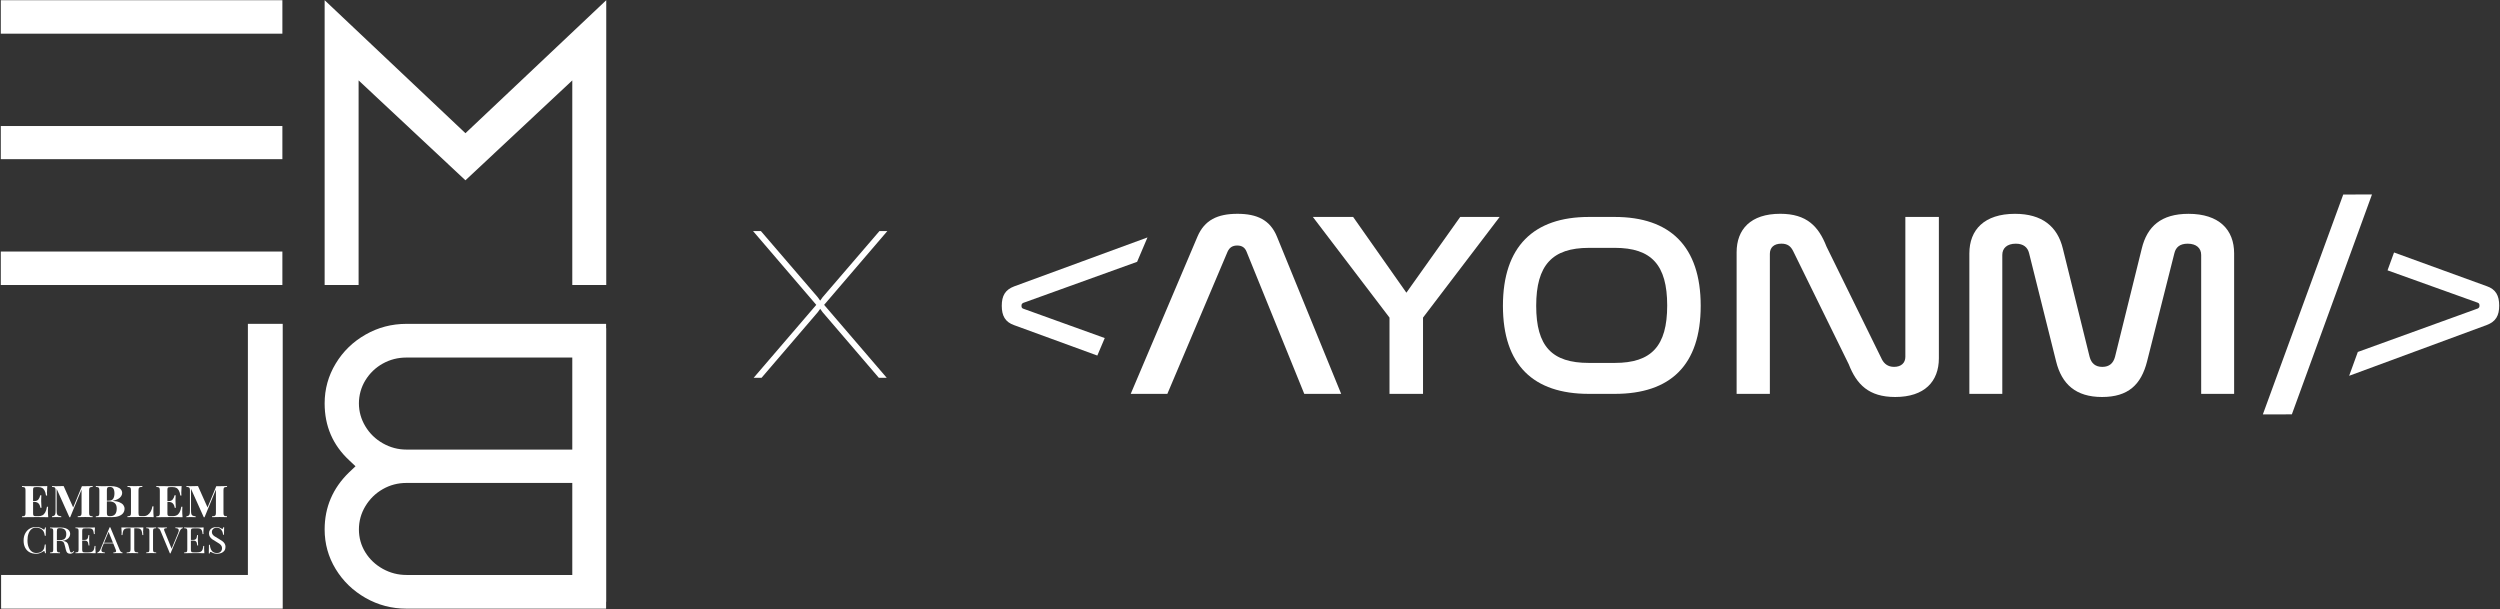 <svg width="1317" height="321" viewBox="0 0 1317 321" fill="none" xmlns="http://www.w3.org/2000/svg">
<rect x="0" y="0" width="1317" height="321" fill="#333333" stroke="none"/>
<path d="M539.006 162.61C538.265 162.332 538.12 161.785 538.12 161.096C538.12 160.406 538.265 159.994 539.006 159.573L599.032 137.93L604.492 125.075L534.259 150.865C529.512 152.666 527.731 155.837 527.731 161.087C527.731 166.336 529.512 169.651 534.259 171.299L578.07 187.307L581.98 178.089L539.006 162.601V162.61Z" fill="white"/>
<path d="M651.904 112.632C641.361 112.632 634.534 115.947 630.827 124.645L604.867 185.793L600.92 195.101L595.662 207.49H614.958L646.714 132.519C647.754 130.307 649.381 129.339 651.76 129.339C654.138 129.339 655.765 130.307 656.661 132.519L687.088 207.49H706.529L672.693 124.645C669.13 115.947 662.303 112.632 651.914 112.632H651.904Z" fill="white"/>
<path d="M712.836 114.289L740.884 154.189L769.232 114.289H790.011L749.647 167.313V207.49H731.987V167.313L691.614 114.289H712.836Z" fill="white"/>
<path d="M850.663 114.289C879.751 114.289 895.928 129.751 895.928 161.096C895.928 192.44 879.906 207.49 850.663 207.49H837.009C807.776 207.49 791.744 192.306 791.744 161.096C791.744 129.885 807.92 114.289 837.009 114.289H850.663ZM837.019 130.575C817.722 130.575 809.268 139.686 809.268 161.087C809.268 182.488 817.578 191.186 837.019 191.186H850.672C869.969 191.186 878.278 182.353 878.278 160.943C878.278 139.533 869.969 130.566 850.672 130.566H837.019V130.575Z" fill="white"/>
<path d="M1240.94 126.123L1249.56 102.447L1234.42 102.474L1192.07 218.303L1207.35 218.285L1237.48 135.61L1240.94 126.123Z" fill="white"/>
<path d="M1310.04 150.767L1261.18 133.003L1257.75 142.418L1305.3 159.474C1306.04 159.752 1306.19 160.298 1306.19 160.997C1306.19 161.696 1306.05 162.099 1305.31 162.511L1242.1 185.408L1237.53 197.976L1310.07 171.201C1314.82 169.4 1316.59 166.22 1316.58 160.97C1316.58 155.721 1314.78 152.406 1310.04 150.758V150.767Z" fill="white"/>
<path d="M932.363 207.481H914.849V132.922C914.849 120.775 922.272 112.623 937.852 112.623C951.804 112.623 958.034 119.252 962.194 129.885L991.427 189.395C992.611 191.607 994.546 193.264 997.811 193.264C1001.52 193.264 1003.74 191.195 1003.74 188.015V114.289H1021.4V188.705C1021.4 200.995 1013.83 209.138 998.398 209.138C984.446 209.138 978.062 202.509 973.912 191.876L944.679 132.367C943.34 129.608 941.559 128.363 938.449 128.363C934.443 128.363 932.363 130.432 932.363 133.746V207.472V207.481Z" fill="white"/>
<path d="M1054.82 207.481H1037.46V133.487C1037.46 121.062 1045.33 112.641 1061.5 112.641C1075.74 112.641 1083.9 119.27 1086.72 131.005L1100.82 188.024C1101.71 191.338 1103.79 193.273 1107.49 193.273C1111.2 193.273 1113.28 191.338 1114.18 188.024L1128.27 131.005C1131.09 119.27 1138.51 112.641 1152.9 112.641C1169.08 112.641 1176.94 121.062 1176.94 133.487V207.481H1159.58V134.311C1159.58 130.719 1157.05 128.372 1152.45 128.372C1148.3 128.372 1146.22 130.307 1145.48 133.343L1131.08 190.362C1127.96 202.653 1121.15 209.138 1107.34 209.138C1093.53 209.138 1086.12 202.375 1083.15 190.362L1068.91 133.343C1068.17 130.307 1065.94 128.372 1061.94 128.372C1057.34 128.372 1054.81 130.719 1054.81 134.311V207.481H1054.82Z" fill="white"/>
<path d="M148.759 132.51H0.417V150.14H148.759V132.51Z" fill="white"/>
<path d="M148.759 66.39H0.417V83.85H148.759V66.39Z" fill="white"/>
<path d="M148.759 0.109H0.417V17.738H148.759V0.109Z" fill="white"/>
<path d="M245.192 70.17L171.021 0.109V150.14H188.911V42.355L245.192 94.984L301.482 42.355V150.14H319.372V0.109L245.192 70.17Z" fill="white"/>
<path d="M130.589 170.6H148.932V320.64H0.581V302.894H130.589V170.6Z" fill="white"/>
<path d="M192.483 266.659C194.756 262.878 197.789 259.895 201.602 257.709C205.425 255.515 209.584 254.413 214.119 254.413H301.482V302.894H214.119C209.709 302.894 205.569 301.828 201.689 299.687C197.818 297.546 194.746 294.644 192.474 290.989C190.211 287.325 189.075 283.303 189.075 278.913C189.075 274.524 190.211 270.43 192.474 266.668L192.483 266.659ZM192.483 200.35C194.756 196.633 197.789 193.703 201.602 191.562C205.425 189.421 209.584 188.355 214.119 188.355H301.482V236.837H214.119C209.709 236.837 205.569 235.735 201.689 233.54C197.818 231.346 194.746 228.354 192.474 224.591C190.211 220.811 189.075 216.789 189.075 212.516C189.075 208.243 190.211 204.068 192.474 200.35H192.483ZM187.293 245.625L183.895 248.832C175.315 257.163 171.021 267.196 171.021 278.904C171.021 286.447 172.956 293.399 176.827 299.768C180.698 306.128 185.945 311.199 192.56 314.979C199.185 318.75 206.359 320.641 214.11 320.641H319.295V317.012H319.353V172.929H319.295V170.609H214.11C206.359 170.609 199.175 172.49 192.56 176.271C185.936 180.042 180.698 185.139 176.827 191.562C172.956 197.985 171.021 204.964 171.021 212.516C171.021 224.457 175.315 234.427 183.895 242.427L187.293 245.634V245.625Z" fill="white"/>
<path d="M25.404 272.464C24.277 272.419 22.371 272.392 19.694 272.392C16.093 272.392 13.387 272.41 11.577 272.464V271.998C12.135 271.98 12.54 271.917 12.79 271.819C13.04 271.72 13.204 271.541 13.3 271.281C13.397 271.021 13.435 270.591 13.435 270.018V258.516C13.435 257.942 13.387 257.512 13.3 257.253C13.204 256.993 13.04 256.805 12.79 256.715C12.54 256.617 12.135 256.554 11.586 256.536V256.07C13.397 256.115 16.102 256.142 19.704 256.142C22.149 256.142 23.892 256.124 24.913 256.07C24.797 257.351 24.739 258.489 24.739 259.492C24.739 260.164 24.759 260.693 24.817 261.06H24.239C24.085 259.94 23.825 259.062 23.468 258.408C23.112 257.754 22.679 257.289 22.14 257.011C21.601 256.733 20.936 256.59 20.156 256.59H19.136C18.625 256.59 18.25 256.626 18.018 256.697C17.787 256.769 17.633 256.921 17.547 257.145C17.46 257.369 17.422 257.736 17.422 258.229V263.971H18.23C19.126 263.971 19.79 263.667 20.252 263.067C20.705 262.457 21.023 261.75 21.206 260.908H21.783C21.735 261.669 21.697 262.404 21.697 263.093V264.195C21.706 264.984 21.764 266.077 21.86 267.492H21.283C20.955 265.449 19.944 264.428 18.24 264.428H17.431V270.269C17.431 270.771 17.479 271.129 17.556 271.353C17.643 271.577 17.797 271.729 18.028 271.801C18.259 271.881 18.625 271.908 19.145 271.908H20.368C21.148 271.908 21.822 271.756 22.39 271.433C22.968 271.12 23.449 270.6 23.844 269.875C24.239 269.149 24.547 268.182 24.739 266.963H25.317C25.269 267.465 25.24 268.11 25.24 268.907C25.24 270.17 25.288 271.344 25.413 272.428L25.404 272.446V272.464Z" fill="white"/>
<path d="M47.589 256.688C47.338 256.787 47.165 256.966 47.078 257.226C46.992 257.485 46.944 257.915 46.944 258.489V269.991C46.944 270.564 46.992 270.994 47.078 271.254C47.175 271.514 47.338 271.702 47.589 271.792C47.839 271.89 48.243 271.953 48.802 271.971V272.437C47.878 272.392 46.568 272.365 44.883 272.365C43.111 272.365 41.792 272.383 40.945 272.437V271.971C41.542 271.953 41.985 271.89 42.254 271.792C42.524 271.693 42.707 271.514 42.813 271.254C42.919 270.994 42.967 270.564 42.967 269.991V257.924L36.968 272.481H36.564L29.843 257.53V268.647C29.843 269.57 29.891 270.242 29.997 270.663C30.093 271.084 30.315 271.397 30.652 271.595C30.979 271.792 31.518 271.917 32.269 271.989V272.455C31.634 272.41 30.729 272.383 29.573 272.383C28.658 272.383 27.936 272.401 27.407 272.455V271.989C27.956 271.917 28.35 271.783 28.61 271.604C28.87 271.406 29.044 271.12 29.14 270.717C29.236 270.314 29.275 269.722 29.275 268.934V258.498C29.275 257.924 29.227 257.494 29.14 257.235C29.044 256.975 28.88 256.787 28.63 256.697C28.379 256.599 27.975 256.536 27.416 256.518V256.052C27.946 256.097 28.668 256.124 29.583 256.124C31.123 256.124 32.433 256.106 33.521 256.052L38.547 267.33L43.15 256.124H44.912C46.597 256.124 47.907 256.106 48.831 256.052V256.518C48.272 256.536 47.868 256.599 47.618 256.697L47.589 256.688Z" fill="white"/>
<path d="M60.655 270.896C61.214 270.206 61.493 269.203 61.493 267.859C61.493 266.641 61.165 265.718 60.501 265.082C59.837 264.446 58.787 264.132 57.352 264.132H56.303V270C56.303 270.555 56.351 270.968 56.438 271.236C56.524 271.496 56.688 271.684 56.919 271.774C57.16 271.872 57.516 271.917 58.017 271.917C59.201 271.917 60.087 271.577 60.645 270.887H60.655V270.896ZM56.871 256.67C56.649 256.778 56.505 256.975 56.418 257.253C56.332 257.53 56.303 257.942 56.303 258.498V263.738H57.372C58.45 263.738 59.22 263.398 59.644 262.708C60.077 262.018 60.289 261.105 60.289 259.958C60.289 258.811 60.097 257.924 59.711 257.36C59.326 256.787 58.7 256.509 57.843 256.509C57.41 256.509 57.073 256.563 56.861 256.679L56.871 256.67ZM62.966 264.598C63.9 265.001 64.574 265.494 64.988 266.076C65.402 266.659 65.614 267.295 65.614 267.958C65.614 268.916 65.335 269.731 64.795 270.403C64.247 271.075 63.457 271.586 62.427 271.935C61.397 272.284 60.174 272.446 58.748 272.446L57.545 272.428C56.447 272.401 55.359 272.383 54.31 272.383C52.596 272.383 51.325 272.401 50.477 272.455V271.989C51.036 271.971 51.44 271.908 51.691 271.81C51.941 271.711 52.105 271.532 52.201 271.272C52.297 271.012 52.336 270.582 52.336 270.009V258.507C52.336 257.933 52.288 257.503 52.201 257.244C52.114 256.984 51.941 256.796 51.691 256.706C51.44 256.608 51.036 256.545 50.487 256.527V256.061C51.334 256.106 52.596 256.133 54.271 256.133C54.579 256.133 55.513 256.124 57.073 256.097H58.19C59.529 256.088 60.655 256.24 61.579 256.536C62.494 256.84 63.197 257.27 63.659 257.817C64.121 258.363 64.353 258.999 64.353 259.725C64.353 260.298 64.17 260.863 63.813 261.418C63.457 261.974 62.899 262.457 62.157 262.887C61.406 263.308 60.482 263.622 59.374 263.81V263.855C60.857 263.962 62.061 264.213 62.995 264.616L62.966 264.598Z" fill="white"/>
<path d="M73.673 256.688C73.404 256.787 73.221 256.966 73.115 257.226C73.019 257.485 72.961 257.915 72.961 258.489V270.26C72.961 270.761 72.999 271.12 73.076 271.344C73.163 271.568 73.298 271.72 73.51 271.792C73.721 271.872 74.058 271.899 74.521 271.899H75.734C76.485 271.899 77.178 271.684 77.814 271.254C78.439 270.824 78.969 270.215 79.402 269.436C79.826 268.656 80.125 267.743 80.288 266.721H80.866C80.818 267.25 80.789 267.931 80.789 268.755C80.789 270.072 80.837 271.299 80.962 272.419C79.836 272.374 77.929 272.347 75.252 272.347C71.651 272.347 68.945 272.365 67.135 272.419V271.953C67.694 271.935 68.098 271.872 68.349 271.774C68.599 271.675 68.763 271.496 68.859 271.236C68.955 270.976 68.994 270.546 68.994 269.973V258.471C68.994 257.898 68.945 257.468 68.859 257.208C68.763 256.948 68.599 256.76 68.349 256.67C68.098 256.572 67.694 256.509 67.145 256.491V256.025C67.992 256.07 69.292 256.097 71.073 256.097C72.855 256.097 74.068 256.079 74.992 256.025V256.491C74.395 256.509 73.953 256.572 73.683 256.67L73.673 256.688Z" fill="white"/>
<path d="M96.166 272.464C95.04 272.419 93.133 272.392 90.456 272.392C86.855 272.392 84.149 272.41 82.339 272.464V271.998C82.898 271.98 83.302 271.917 83.552 271.819C83.803 271.72 83.966 271.541 84.063 271.281C84.159 271.021 84.198 270.591 84.198 270.018V258.516C84.198 257.942 84.149 257.512 84.063 257.253C83.966 256.993 83.803 256.805 83.552 256.715C83.302 256.617 82.898 256.554 82.349 256.536V256.07C84.159 256.115 86.865 256.142 90.466 256.142C92.912 256.142 94.654 256.124 95.675 256.07C95.56 257.351 95.502 258.489 95.502 259.492C95.502 260.164 95.521 260.692 95.579 261.06H95.001C94.847 259.94 94.587 259.062 94.231 258.408C93.874 257.754 93.441 257.288 92.902 257.011C92.363 256.733 91.698 256.59 90.918 256.59H89.898C89.388 256.59 89.012 256.625 88.781 256.697C88.55 256.778 88.396 256.921 88.309 257.145C88.222 257.369 88.184 257.736 88.184 258.229V263.971H88.993C89.888 263.971 90.553 263.667 91.015 263.066C91.467 262.457 91.785 261.75 91.968 260.907H92.546C92.498 261.669 92.459 262.404 92.459 263.093V264.195C92.469 264.983 92.526 266.076 92.623 267.492H92.045C91.718 265.449 90.707 264.428 89.002 264.428H88.194V270.269C88.194 270.77 88.242 271.129 88.319 271.353C88.405 271.577 88.559 271.729 88.79 271.801C89.022 271.881 89.388 271.908 89.907 271.908H91.13C91.91 271.908 92.584 271.756 93.152 271.433C93.73 271.12 94.212 270.6 94.606 269.875C95.001 269.149 95.309 268.182 95.502 266.963H96.079C96.031 267.465 96.002 268.11 96.002 268.907C96.002 270.17 96.051 271.344 96.176 272.428L96.166 272.446V272.464Z" fill="white"/>
<path d="M118.37 256.688C118.12 256.787 117.947 256.966 117.86 257.226C117.773 257.485 117.725 257.915 117.725 258.489V269.991C117.725 270.564 117.773 270.994 117.86 271.254C117.956 271.514 118.12 271.702 118.37 271.792C118.621 271.89 119.025 271.953 119.584 271.971V272.437C118.659 272.392 117.35 272.365 115.665 272.365C113.893 272.365 112.574 272.383 111.726 272.437V271.971C112.323 271.953 112.766 271.89 113.036 271.792C113.306 271.693 113.488 271.514 113.594 271.254C113.7 270.994 113.748 270.564 113.748 269.991V257.924L107.75 272.481H107.345L100.624 257.53V268.647C100.624 269.57 100.672 270.242 100.778 270.663C100.875 271.084 101.096 271.397 101.433 271.595C101.761 271.792 102.3 271.917 103.051 271.989V272.455C102.415 272.41 101.51 272.383 100.355 272.383C99.44 272.383 98.718 272.401 98.188 272.455V271.989C98.737 271.917 99.132 271.783 99.392 271.604C99.652 271.406 99.825 271.12 99.921 270.717C100.018 270.314 100.056 269.722 100.056 268.934V258.498C100.056 257.924 100.008 257.494 99.921 257.235C99.825 256.975 99.661 256.787 99.411 256.697C99.161 256.599 98.756 256.536 98.198 256.518V256.052C98.727 256.097 99.45 256.124 100.364 256.124C101.905 256.124 103.214 256.106 104.303 256.052L109.329 267.33L113.931 256.124H115.693C117.379 256.124 118.688 256.106 119.612 256.052V256.518C119.054 256.536 118.65 256.599 118.399 256.697L118.37 256.688Z" fill="white"/>
<path d="M21.081 277.91C21.658 278.134 22.226 278.43 22.775 278.824C22.929 278.931 23.054 278.994 23.18 278.994C23.459 278.994 23.632 278.618 23.7 277.856H24.171C24.123 278.689 24.085 280.159 24.085 282.264H23.613C23.517 281.69 23.42 281.243 23.334 280.929C23.247 280.606 23.151 280.338 23.035 280.123C22.92 279.899 22.766 279.675 22.573 279.433C22.159 278.931 21.629 278.555 20.984 278.313C20.349 278.062 19.665 277.937 18.924 277.937C18.028 277.937 17.248 278.215 16.584 278.761C15.91 279.308 15.399 280.096 15.024 281.108C14.658 282.12 14.475 283.321 14.475 284.691C14.475 286.062 14.677 287.28 15.082 288.275C15.486 289.278 16.035 290.03 16.738 290.55C17.441 291.07 18.24 291.329 19.136 291.329C19.819 291.329 20.493 291.204 21.138 290.971C21.783 290.729 22.294 290.362 22.66 289.869C22.939 289.52 23.141 289.135 23.266 288.732C23.382 288.319 23.507 287.692 23.613 286.832H24.085C24.085 289.036 24.114 290.568 24.171 291.437H23.7C23.671 291.034 23.613 290.747 23.536 290.568C23.459 290.389 23.353 290.308 23.199 290.308C23.093 290.308 22.948 290.353 22.775 290.469C22.371 290.729 21.986 290.953 21.649 291.132C21.302 291.303 20.907 291.446 20.464 291.553C20.021 291.661 19.521 291.724 18.962 291.724C17.653 291.724 16.517 291.446 15.525 290.899C14.543 290.353 13.772 289.547 13.243 288.508C12.703 287.459 12.434 286.223 12.434 284.772C12.434 283.321 12.713 282.111 13.271 281.036C13.83 279.953 14.6 279.11 15.592 278.51C16.584 277.91 17.71 277.614 18.982 277.614C19.8 277.614 20.503 277.722 21.081 277.937H21.071L21.081 277.91Z" fill="white"/>
<path d="M30.526 278.367C30.305 278.457 30.16 278.618 30.084 278.842C30.006 279.075 29.968 279.415 29.968 279.872V284.584H31.355C32.279 284.584 33.001 284.441 33.531 284.172C34.06 283.903 34.416 283.536 34.609 283.07C34.811 282.613 34.917 282.058 34.917 281.404C34.917 280.356 34.648 279.558 34.108 279.03C33.569 278.492 32.693 278.224 31.489 278.224C31.056 278.224 30.738 278.268 30.526 278.358V278.367ZM38.162 291.41C37.844 291.607 37.43 291.706 36.91 291.706C36.352 291.706 35.89 291.553 35.524 291.249C35.158 290.944 34.888 290.398 34.696 289.627L34.243 287.719C34.089 287.047 33.925 286.537 33.791 286.187C33.646 285.829 33.425 285.542 33.136 285.327C32.847 285.112 32.443 285.005 31.922 285.005H29.958V289.412C29.958 289.887 30.006 290.245 30.084 290.46C30.17 290.684 30.324 290.828 30.546 290.908C30.767 290.989 31.123 291.043 31.624 291.052V291.437C30.998 291.401 30.122 291.383 29.005 291.383C27.821 291.383 26.944 291.401 26.376 291.437V291.052C26.867 291.034 27.233 290.98 27.455 290.908C27.676 290.837 27.84 290.675 27.917 290.46C28.004 290.236 28.042 289.887 28.042 289.412V279.908C28.042 279.433 27.994 279.075 27.917 278.86C27.83 278.636 27.676 278.492 27.455 278.412C27.233 278.331 26.877 278.277 26.376 278.268V277.883C26.954 277.919 27.792 277.937 28.89 277.937C29.13 277.937 29.872 277.928 31.123 277.91H32C33.078 277.901 33.983 278.036 34.724 278.331C35.466 278.627 36.034 279.021 36.41 279.523C36.785 280.024 36.968 280.589 36.968 281.234C36.968 281.735 36.843 282.237 36.583 282.747C36.333 283.258 35.899 283.715 35.302 284.118C34.705 284.521 33.925 284.79 32.962 284.924L33.213 284.96C33.829 285.05 34.32 285.193 34.696 285.381C35.071 285.569 35.36 285.829 35.581 286.17C35.803 286.492 35.976 286.94 36.111 287.486L36.621 289.448C36.708 289.842 36.804 290.147 36.881 290.371C36.958 290.595 37.084 290.756 37.199 290.864C37.324 290.971 37.478 291.025 37.671 291.025C37.892 291.025 38.085 290.971 38.229 290.855C38.383 290.747 38.566 290.559 38.788 290.29L39.106 290.505C38.788 290.935 38.47 291.249 38.152 291.446V291.428L38.162 291.41Z" fill="white"/>
<path d="M50.429 291.428C49.495 291.392 47.926 291.374 45.711 291.374C43.082 291.374 41.08 291.392 39.732 291.428V291.043C40.223 291.025 40.589 290.971 40.81 290.899C41.032 290.828 41.195 290.667 41.272 290.452C41.359 290.228 41.397 289.878 41.397 289.403V279.899C41.397 279.424 41.349 279.066 41.272 278.851C41.185 278.627 41.032 278.483 40.81 278.403C40.589 278.322 40.232 278.268 39.732 278.259V277.874C41.089 277.91 43.073 277.928 45.711 277.928C47.733 277.928 49.158 277.91 50.025 277.874C49.928 278.707 49.88 279.469 49.88 280.141C49.88 280.642 49.9 281.036 49.938 281.332H49.466C49.37 280.499 49.245 279.89 49.081 279.478C48.927 279.066 48.677 278.779 48.311 278.591C47.945 278.403 47.415 278.313 46.684 278.313H44.97C44.479 278.313 44.113 278.349 43.891 278.421C43.67 278.501 43.506 278.645 43.429 278.86C43.342 279.075 43.304 279.424 43.304 279.908V284.423H44.671C45.153 284.423 45.519 284.315 45.788 284.1C46.048 283.894 46.221 283.643 46.308 283.348C46.395 283.052 46.472 282.694 46.529 282.264C46.529 282.156 46.549 282.031 46.578 281.887H47.05C47.001 282.524 46.972 283.115 46.972 283.697V284.611C46.982 285.265 47.021 286.17 47.107 287.334H46.635L46.607 287.065C46.549 286.555 46.472 286.161 46.376 285.856C46.279 285.56 46.096 285.31 45.836 285.103C45.576 284.897 45.181 284.799 44.661 284.799H43.294V289.403C43.294 289.878 43.342 290.237 43.419 290.452C43.506 290.667 43.66 290.81 43.882 290.89C44.103 290.971 44.459 290.998 44.96 290.998H46.472C47.329 290.998 47.983 290.89 48.426 290.675C48.879 290.469 49.197 290.12 49.389 289.654C49.582 289.188 49.736 288.499 49.842 287.594H50.314C50.275 287.934 50.256 288.4 50.256 288.973C50.256 289.699 50.304 290.514 50.4 291.419V291.428H50.429Z" fill="white"/>
<path d="M57.189 280.185L54.83 285.91H59.499L57.198 280.185H57.189ZM64.545 291.043V291.428C63.987 291.392 63.245 291.374 62.33 291.374C61.156 291.374 60.279 291.392 59.702 291.428V291.043C60.222 291.025 60.597 290.962 60.828 290.864C61.059 290.765 61.165 290.586 61.165 290.326C61.165 290.102 61.079 289.807 60.925 289.43L59.654 286.277H54.685L53.838 288.311C53.559 288.964 53.424 289.484 53.424 289.878C53.424 290.272 53.568 290.577 53.857 290.747C54.146 290.917 54.599 291.007 55.215 291.034V291.419C54.425 291.383 53.636 291.365 52.836 291.365C52.22 291.365 51.71 291.383 51.296 291.419V291.034C51.979 290.89 52.519 290.335 52.913 289.368L57.766 277.749H58.094L63.11 289.807C63.447 290.595 63.919 291.007 64.535 291.034H64.555L64.545 291.043Z" fill="white"/>
<path d="M75.426 280.302C75.426 280.938 75.445 281.466 75.483 281.87H75.012C74.906 280.875 74.771 280.141 74.607 279.666C74.444 279.191 74.155 278.842 73.741 278.618C73.327 278.394 72.691 278.286 71.844 278.286H70.727V289.188C70.727 289.726 70.775 290.102 70.881 290.353C70.987 290.595 71.189 290.774 71.459 290.864C71.738 290.953 72.181 291.007 72.797 291.034V291.419C72.075 291.383 71.064 291.365 69.764 291.365C68.387 291.365 67.376 291.383 66.712 291.419V291.034C67.328 291.016 67.771 290.953 68.05 290.864C68.329 290.774 68.522 290.604 68.628 290.353C68.734 290.111 68.782 289.717 68.782 289.188V278.286H67.665C66.817 278.286 66.182 278.394 65.768 278.618C65.354 278.842 65.065 279.191 64.901 279.666C64.738 280.141 64.603 280.884 64.497 281.87H64.025C64.064 281.466 64.083 280.938 64.083 280.302C64.083 279.549 64.035 278.734 63.929 277.856C65.075 277.892 67.01 277.91 69.745 277.91C72.479 277.91 74.395 277.892 75.522 277.856C75.426 278.77 75.377 279.585 75.377 280.302H75.397H75.426Z" fill="white"/>
<path d="M81.203 278.385C80.981 278.465 80.818 278.618 80.741 278.833C80.654 279.057 80.616 279.406 80.616 279.881V289.385C80.616 289.86 80.664 290.219 80.741 290.434C80.828 290.658 80.981 290.801 81.203 290.881C81.424 290.962 81.781 291.016 82.281 291.025V291.41C81.656 291.374 80.779 291.356 79.662 291.356C78.478 291.356 77.602 291.374 77.034 291.41V291.025C77.525 291.007 77.891 290.953 78.112 290.881C78.334 290.81 78.497 290.649 78.574 290.434C78.661 290.21 78.7 289.86 78.7 289.385V279.881C78.7 279.406 78.651 279.048 78.574 278.833C78.488 278.609 78.334 278.465 78.112 278.385C77.891 278.304 77.534 278.25 77.034 278.242V277.856C77.602 277.892 78.488 277.91 79.662 277.91C80.779 277.91 81.646 277.892 82.281 277.856V278.242C81.79 278.259 81.424 278.313 81.203 278.385Z" fill="white"/>
<path d="M96.291 277.847V278.233C95.608 278.376 95.059 278.931 94.664 279.899L89.83 291.518H89.503L84.477 279.46C84.14 278.672 83.668 278.259 83.061 278.233V277.847C83.62 277.883 84.352 277.901 85.266 277.901C86.451 277.901 87.327 277.883 87.895 277.847V278.233C87.375 278.25 86.999 278.313 86.768 278.412C86.537 278.51 86.431 278.689 86.431 278.949C86.431 279.155 86.518 279.46 86.672 279.845L90.408 289.054L93.769 280.956C94.048 280.293 94.183 279.773 94.183 279.388C94.183 278.985 94.029 278.689 93.74 278.51C93.441 278.331 92.989 278.242 92.382 278.224V277.838C93.172 277.874 93.961 277.892 94.76 277.892C95.377 277.892 95.897 277.874 96.311 277.838H96.301L96.291 277.847Z" fill="white"/>
<path d="M107.692 291.428C106.758 291.392 105.188 291.374 102.974 291.374C100.345 291.374 98.342 291.392 96.994 291.428V291.043C97.485 291.025 97.851 290.971 98.073 290.899C98.294 290.828 98.458 290.667 98.535 290.452C98.612 290.237 98.66 289.878 98.66 289.403V279.899C98.66 279.424 98.612 279.066 98.535 278.851C98.448 278.627 98.294 278.483 98.073 278.403C97.851 278.322 97.495 278.268 96.994 278.259V277.874C98.352 277.91 100.335 277.928 102.974 277.928C104.996 277.928 106.421 277.91 107.287 277.874C107.191 278.707 107.143 279.469 107.143 280.141C107.143 280.642 107.162 281.036 107.201 281.332H106.729C106.633 280.499 106.508 279.89 106.344 279.478C106.19 279.066 105.939 278.779 105.574 278.591C105.217 278.403 104.678 278.313 103.946 278.313H102.232C101.741 278.313 101.375 278.349 101.154 278.421C100.932 278.501 100.769 278.645 100.692 278.86C100.605 279.075 100.567 279.424 100.567 279.908V284.423H101.934C102.415 284.423 102.781 284.315 103.051 284.1C103.311 283.894 103.484 283.643 103.571 283.348C103.657 283.061 103.734 282.694 103.792 282.264C103.792 282.156 103.811 282.031 103.84 281.887H104.312C104.264 282.524 104.235 283.115 104.235 283.697V284.611C104.245 285.265 104.283 286.17 104.37 287.334H103.898L103.869 287.065C103.811 286.555 103.734 286.161 103.638 285.856C103.542 285.56 103.359 285.31 103.099 285.103C102.839 284.897 102.444 284.799 101.924 284.799H100.557V289.403C100.557 289.878 100.605 290.237 100.682 290.452C100.769 290.667 100.923 290.81 101.144 290.89C101.366 290.971 101.722 290.998 102.223 290.998H103.734C104.591 290.998 105.246 290.89 105.689 290.675C106.142 290.469 106.459 290.12 106.652 289.654C106.845 289.188 106.999 288.499 107.105 287.594H107.576C107.538 287.934 107.519 288.4 107.519 288.973C107.519 289.699 107.567 290.514 107.663 291.419V291.428H107.692Z" fill="white"/>
<path d="M115.039 277.731C115.347 277.803 115.597 277.874 115.799 277.973C116.002 278.071 116.223 278.197 116.464 278.34C116.772 278.519 117.013 278.609 117.167 278.609C117.292 278.609 117.388 278.537 117.456 278.403C117.523 278.268 117.571 278.053 117.61 277.767H118.081C118.014 278.519 117.985 279.827 117.985 281.681H117.513C117.465 281.028 117.311 280.418 117.061 279.872C116.81 279.316 116.444 278.869 115.953 278.519C115.472 278.17 114.865 278 114.134 278C113.652 278 113.219 278.089 112.834 278.286C112.449 278.483 112.15 278.734 111.938 279.075C111.717 279.415 111.62 279.8 111.62 280.239C111.62 280.723 111.736 281.144 111.977 281.502C112.217 281.861 112.526 282.174 112.891 282.434C113.267 282.694 113.787 283.016 114.471 283.41L115.087 283.76C115.953 284.27 116.637 284.709 117.138 285.077C117.648 285.453 118.043 285.874 118.341 286.367C118.649 286.859 118.794 287.433 118.794 288.078C118.794 288.866 118.601 289.529 118.216 290.075C117.831 290.622 117.301 291.034 116.637 291.303C115.973 291.58 115.241 291.715 114.422 291.715C113.768 291.715 113.228 291.652 112.805 291.526C112.381 291.401 111.986 291.222 111.611 291.007C111.303 290.828 111.062 290.738 110.908 290.738C110.783 290.738 110.686 290.81 110.619 290.944C110.552 291.079 110.503 291.294 110.465 291.58H109.993C110.041 290.881 110.08 289.35 110.08 286.985H110.552C110.648 288.284 110.985 289.332 111.572 290.138C112.16 290.944 113.074 291.338 114.297 291.338C114.769 291.338 115.212 291.249 115.607 291.07C116.011 290.89 116.339 290.613 116.589 290.219C116.839 289.824 116.974 289.359 116.974 288.785C116.974 288.293 116.849 287.854 116.589 287.468C116.329 287.083 115.982 286.716 115.539 286.402C115.096 286.08 114.499 285.713 113.768 285.301C112.949 284.844 112.285 284.432 111.794 284.073C111.303 283.715 110.889 283.285 110.571 282.774C110.253 282.273 110.089 281.681 110.089 281.001C110.089 280.275 110.272 279.666 110.619 279.164C110.966 278.663 111.437 278.295 112.034 278.044C112.612 277.803 113.267 277.677 113.98 277.677C114.403 277.677 114.769 277.704 115.068 277.776H115.058L115.039 277.749V277.731Z" fill="white"/>
<path d="M400.842 121.725L430.788 156.581L432.068 158.372L433.349 156.581L463.295 121.725H467.454L434.148 160.603L467.136 199.034H462.977L433.358 164.473L432.078 162.681L430.797 164.473L401.179 199.034H397.019L430.008 160.603L396.701 121.725H400.861H400.842Z" fill="white"/>
</svg>
